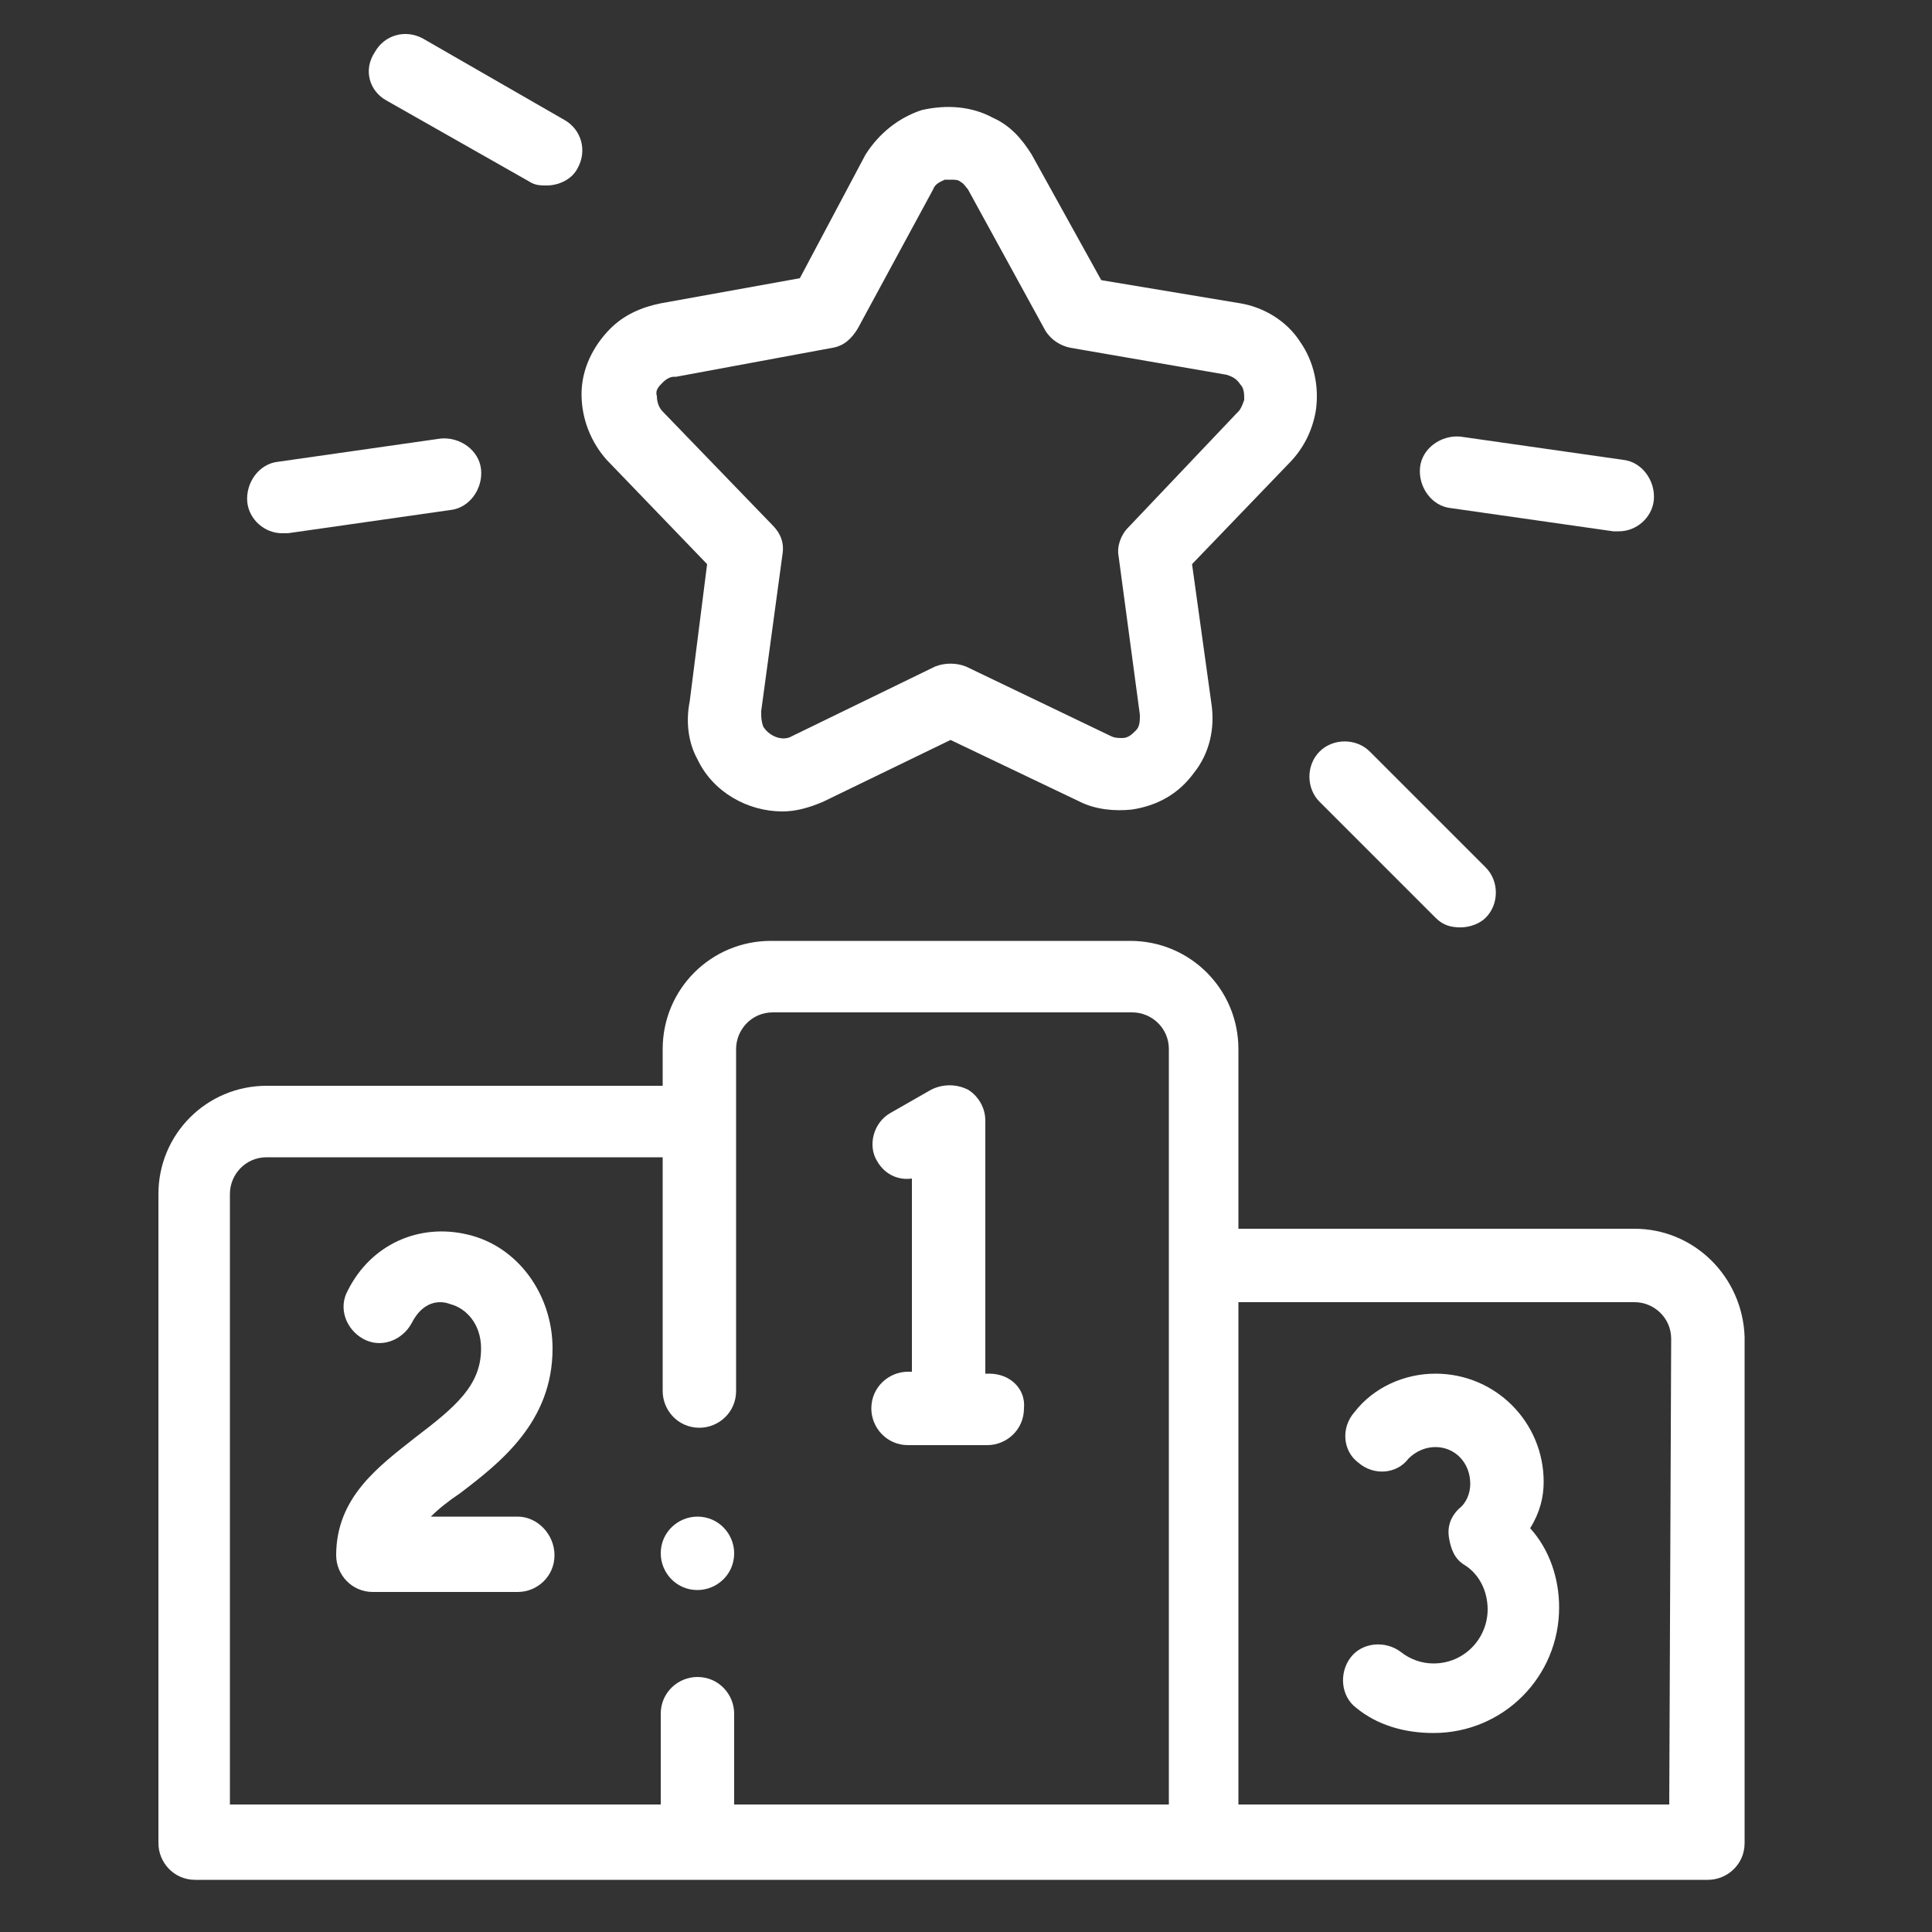 <?xml version="1.0" encoding="UTF-8"?> <!-- Generator: Adobe Illustrator 24.3.0, SVG Export Plug-In . SVG Version: 6.00 Build 0) --> <svg xmlns="http://www.w3.org/2000/svg" xmlns:xlink="http://www.w3.org/1999/xlink" version="1.1" id="Layer_1" x="0px" y="0px" viewBox="0 0 100 100" style="enable-background:new 0 0 100 100;" xml:space="preserve"><rect x="0" y="0" width="100" height="100" fill="#333333" stroke="none"/> <g> <path style="fill:#FFFFFF;" d="M84.6,63.6H64.1v-9.3c0-3.1-2.5-5.6-5.6-5.6H39.9c-3.1,0-5.6,2.5-5.6,5.6v1.9H13.8 c-3.1,0-5.6,2.5-5.6,5.6v33.6c0,1,0.8,1.9,1.9,1.9h78.3c1,0,1.9-0.8,1.9-1.9V69.2C90.2,66.1,87.7,63.6,84.6,63.6L84.6,63.6z M60.4,93.4H38v-4.7c0-1-0.8-1.9-1.9-1.9c-1,0-1.9,0.8-1.9,1.9v4.7H11.9V61.8c0-1,0.8-1.9,1.9-1.9h20.5V72c0,1,0.8,1.9,1.9,1.9 c1,0,1.9-0.8,1.9-1.9V54.3c0-1,0.8-1.9,1.9-1.9h18.6c1,0,1.9,0.8,1.9,1.9v39.1H60.4z M86.4,93.4H64.1v-26h20.5c1,0,1.9,0.8,1.9,1.9 L86.4,93.4L86.4,93.4z"></path> <path style="fill:#FFFFFF;" d="M79.9,76.7c0-3.1-2.5-5.6-5.6-5.6c-1.6,0-3.2,0.7-4.2,2c-0.7,0.8-0.6,2,0.2,2.6 c0.8,0.7,2,0.6,2.6-0.2c0.4-0.4,0.9-0.6,1.4-0.6c1,0,1.8,0.8,1.8,1.9c0,0.5-0.2,1-0.6,1.3c-0.4,0.4-0.6,0.9-0.5,1.5 s0.3,1.1,0.8,1.4c0.8,0.5,1.2,1.4,1.2,2.3c0,1.5-1.2,2.8-2.8,2.8c-0.6,0-1.2-0.2-1.7-0.6c-0.8-0.6-2-0.5-2.6,0.3s-0.5,2,0.3,2.6 c1.1,0.9,2.5,1.3,4,1.3c3.6,0,6.5-2.9,6.5-6.5c0-1.5-0.5-3-1.5-4.1C79.7,78.3,79.9,77.5,79.9,76.7L79.9,76.7z"></path> <path style="fill:#FFFFFF;" d="M26.8,78.5h-4.5c0.4-0.4,0.9-0.8,1.5-1.2c2.1-1.6,4.8-3.7,4.8-7.5c0-2.8-1.8-5.3-4.4-5.9 c-2.5-0.6-5,0.5-6.2,2.9c-0.5,0.9-0.1,2,0.8,2.5s2,0.1,2.5-0.8c0.6-1.2,1.5-1.2,2-1c0.8,0.2,1.6,1,1.6,2.3c0,1.9-1.3,3-3.4,4.6 c-1.9,1.5-4.1,3.1-4.1,6.1c0,1,0.8,1.9,1.9,1.9h7.5c1,0,1.9-0.8,1.9-1.9C28.7,79.4,27.8,78.5,26.8,78.5L26.8,78.5z"></path> <path style="fill:#FFFFFF;" d="M51.2,71.1H51V58c0-0.7-0.4-1.3-0.9-1.6c-0.6-0.3-1.3-0.3-1.9,0l-2.1,1.2c-0.9,0.5-1.2,1.7-0.7,2.5 c0.4,0.7,1.1,1,1.8,0.9v10H47c-1,0-1.9,0.8-1.9,1.9c0,1,0.8,1.9,1.9,1.9h4.1c1,0,1.9-0.8,1.9-1.9C53.1,71.9,52.3,71.1,51.2,71.1 L51.2,71.1z"></path> <path style="fill:#FFFFFF;" d="M36.6,29.2l-0.9,7.1c-0.2,1-0.1,2.1,0.4,3c0.8,1.7,2.6,2.7,4.4,2.7c0.7,0,1.4-0.2,2.1-0.5l6.6-3.2 l6.7,3.2c0.8,0.4,1.8,0.5,2.7,0.4c1.3-0.2,2.4-0.8,3.2-1.9c0.8-1,1.1-2.3,0.9-3.6l-1-7.2l5-5.2c0.7-0.7,1.2-1.6,1.4-2.7 c0.2-1.3-0.1-2.6-0.8-3.6c-0.7-1.1-1.9-1.8-3.1-2L57,14.5L53.4,8l0,0c-0.5-0.8-1.1-1.5-2-1.9c-1.1-0.6-2.4-0.7-3.7-0.4 c-1.2,0.4-2.2,1.2-2.9,2.3l-3.4,6.4l-7.2,1.3c-1,0.2-1.9,0.6-2.6,1.3c-0.9,0.9-1.5,2.1-1.5,3.4s0.5,2.5,1.3,3.4L36.6,29.2z M34.3,19.8c0.2-0.2,0.4-0.3,0.6-0.3c0,0,0,0,0.1,0l8.1-1.5c0.6-0.1,1-0.5,1.3-1l3.9-7.2c0.1-0.3,0.4-0.4,0.6-0.5 c0.1,0,0.2,0,0.3,0c0.2,0,0.4,0,0.5,0.1c0.2,0.1,0.3,0.3,0.4,0.4l4,7.3c0.3,0.5,0.8,0.8,1.3,0.9l8.1,1.4c0.3,0.1,0.5,0.2,0.7,0.5 c0.2,0.2,0.2,0.5,0.2,0.8c-0.1,0.3-0.2,0.5-0.3,0.6L64,21.4l-5.6,5.9c-0.4,0.4-0.6,1-0.5,1.5L59,37c0,0.3,0,0.6-0.2,0.8 s-0.4,0.4-0.7,0.4c-0.2,0-0.4,0-0.6-0.1L50,34.5c-0.5-0.2-1.1-0.2-1.6,0L41,38.1c-0.5,0.3-1.2,0-1.5-0.5c-0.1-0.3-0.1-0.5-0.1-0.7 v-0.1l1.1-8.1c0.1-0.6-0.1-1.1-0.5-1.5l-5.7-5.9c-0.2-0.2-0.3-0.5-0.3-0.8C33.9,20.2,34.1,20,34.3,19.8L34.3,19.8z"></path> <path style="fill:#FFFFFF;" d="M20,5.2l7.4,4.2c0.3,0.2,0.6,0.2,0.9,0.2c0.6,0,1.3-0.3,1.6-0.9c0.5-0.9,0.2-2-0.7-2.5L21.9,2 c-0.9-0.5-2-0.2-2.5,0.7C18.8,3.6,19.1,4.7,20,5.2L20,5.2z"></path> <path style="fill:#FFFFFF;" d="M14.6,27.6c0.1,0,0.2,0,0.3,0l8.4-1.2c1-0.1,1.7-1.1,1.6-2.1s-1.1-1.7-2.1-1.6l-8.4,1.2 c-1,0.1-1.7,1.1-1.6,2.1C12.9,26.9,13.7,27.6,14.6,27.6L14.6,27.6z"></path> <path style="fill:#FFFFFF;" d="M73.5,24.2c-0.1,1,0.6,2,1.6,2.1l8.4,1.2c0.1,0,0.2,0,0.3,0c0.9,0,1.7-0.7,1.8-1.6 c0.1-1-0.6-2-1.6-2.1l-8.4-1.2C74.6,22.5,73.6,23.2,73.5,24.2L73.5,24.2z"></path> <path style="fill:#FFFFFF;" d="M68.3,38.9c-0.7,0.7-0.7,1.9,0,2.6l6,6c0.4,0.4,0.8,0.5,1.3,0.5s1-0.2,1.3-0.5 c0.7-0.7,0.7-1.9,0-2.6l-6-6C70.2,38.2,69,38.2,68.3,38.9L68.3,38.9z"></path> <path style="fill:#FFFFFF;" d="M36.1,78.5c-1,0-1.9,0.8-1.9,1.9c0,1,0.8,1.9,1.9,1.9c1,0,1.9-0.8,1.9-1.9l0,0 C38,79.4,37.2,78.5,36.1,78.5L36.1,78.5z"></path> </g> </svg> 